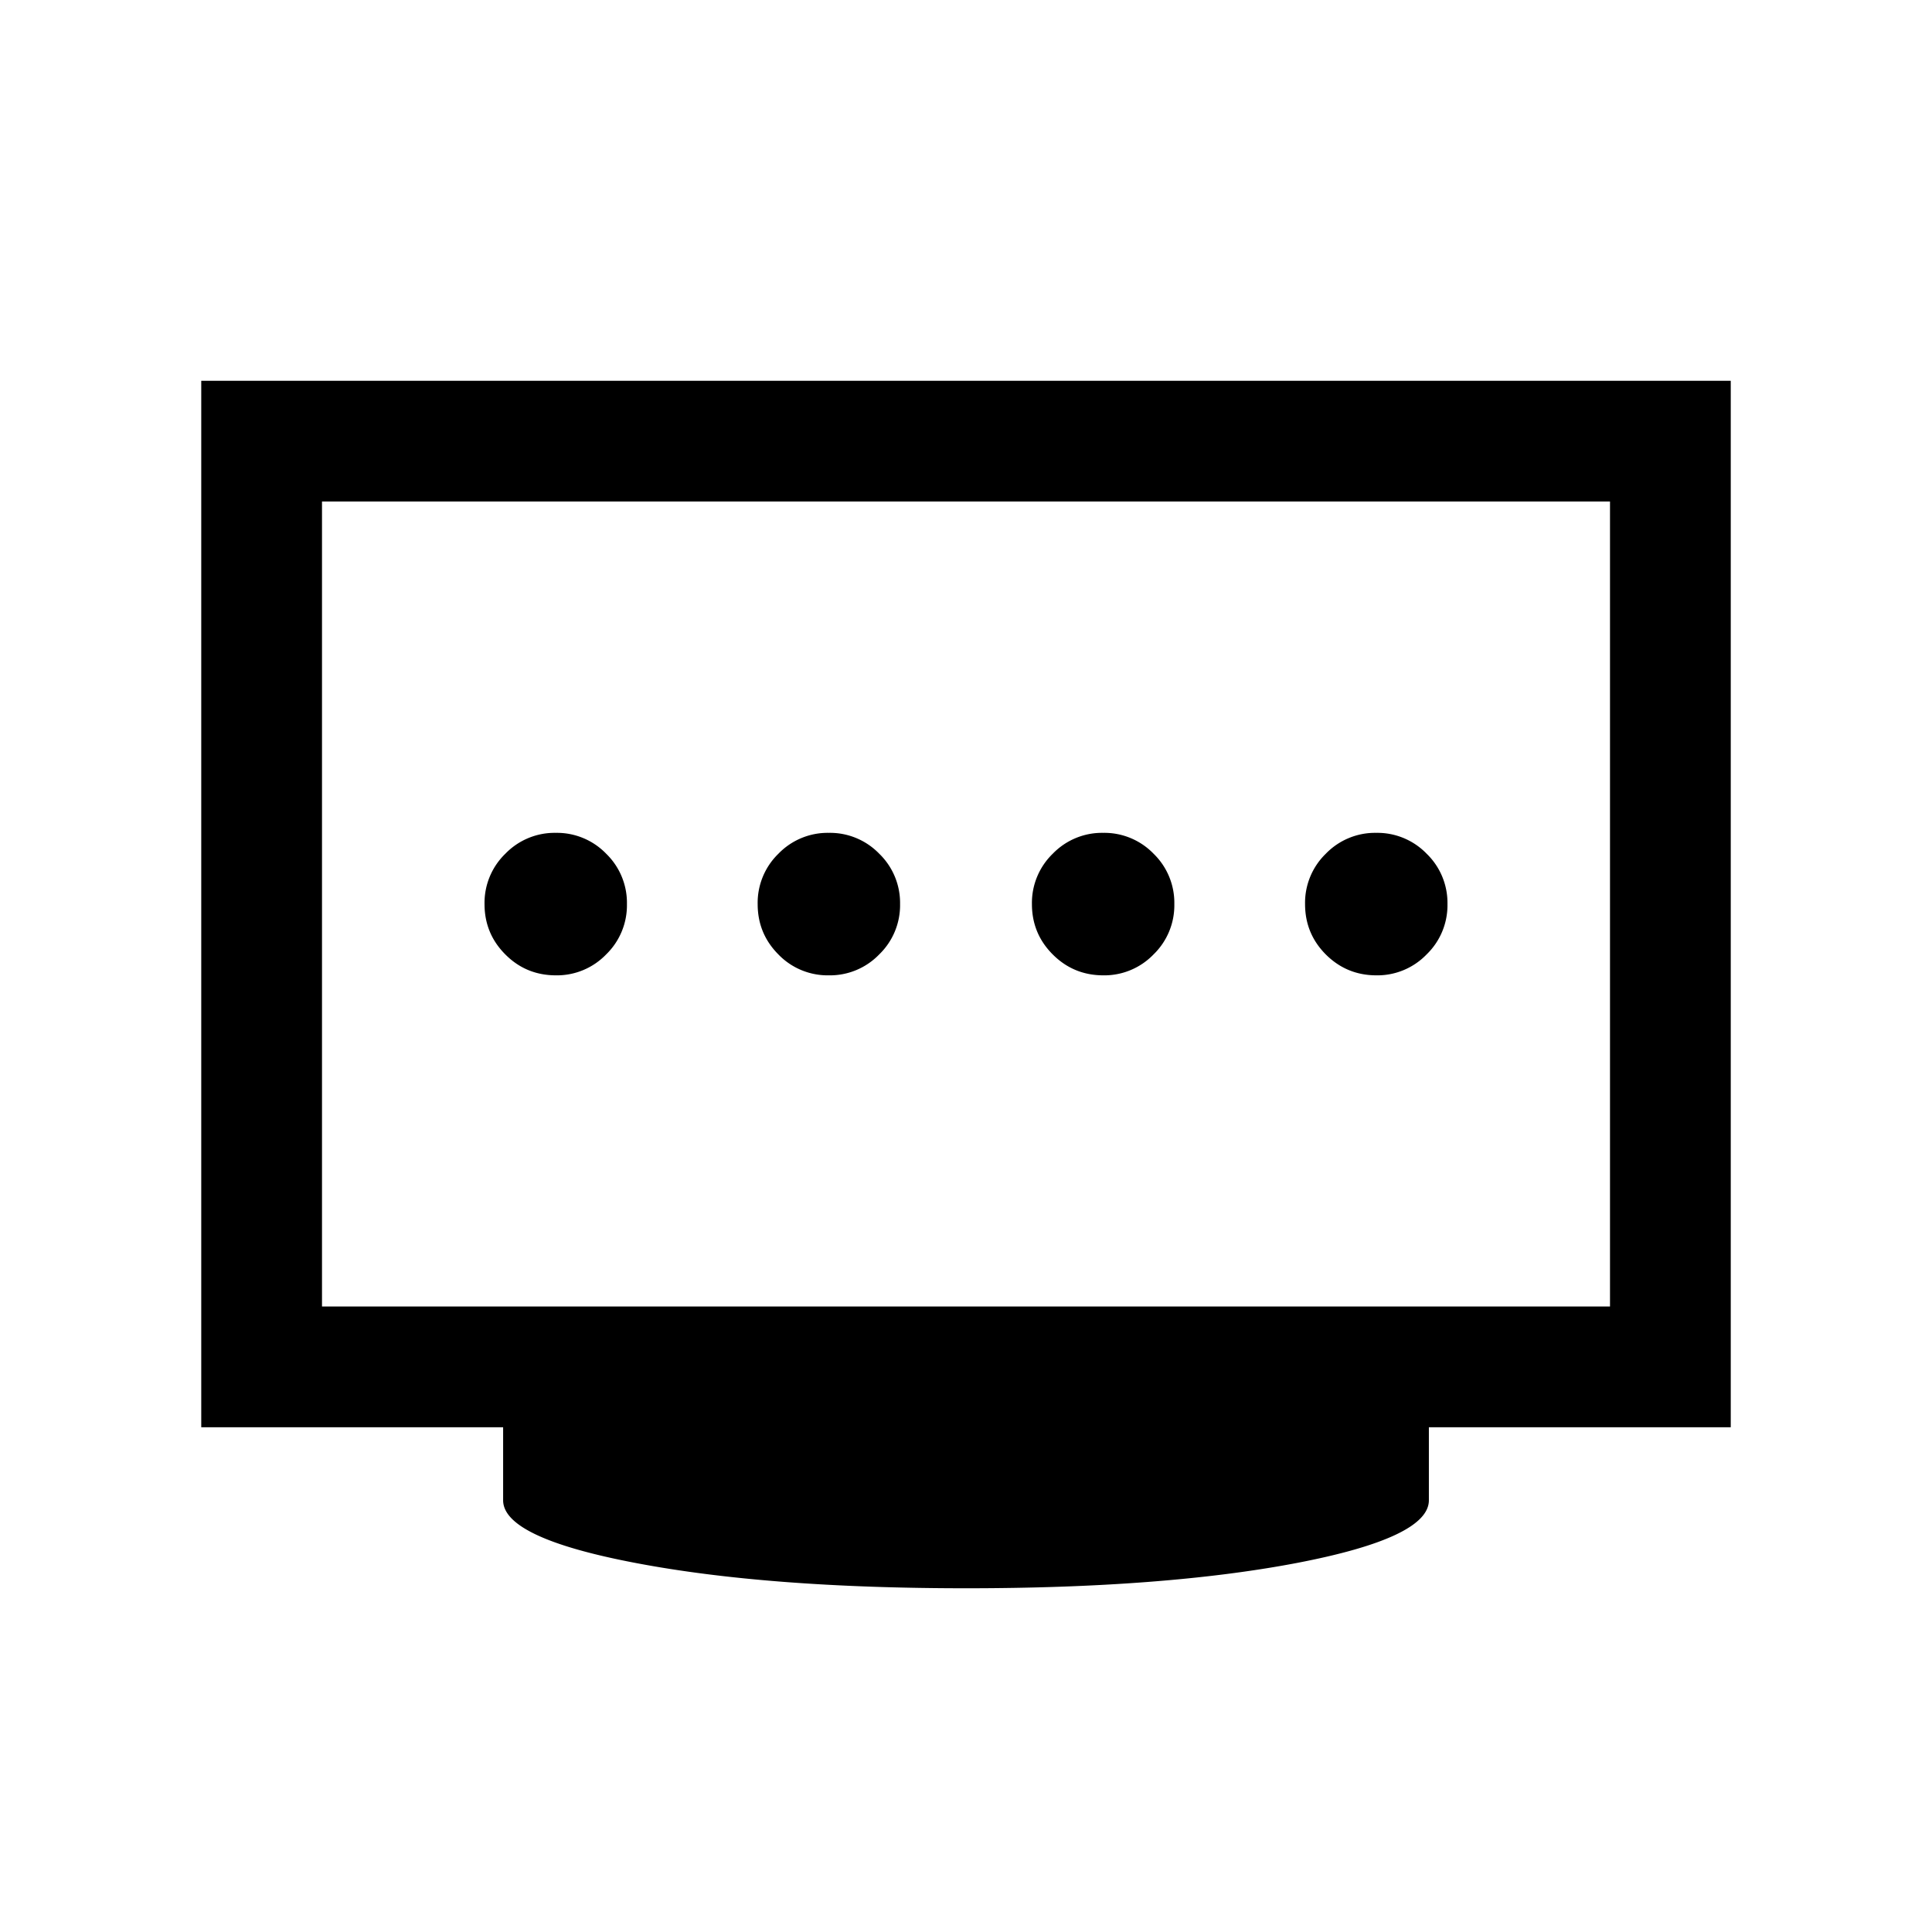 <svg xmlns="http://www.w3.org/2000/svg" width="24" height="24" viewBox="0 0 24 24" fill='currentColor'><path d="M10.296 12.116a.85.85 0 0 0 .626-.26.85.85 0 0 0 .259-.625.85.85 0 0 0-.259-.626.85.85 0 0 0-.626-.259.85.85 0 0 0-.626.259.85.85 0 0 0-.258.626q0 .367.258.626a.85.85 0 0 0 .626.259m-3.392 0a.85.85 0 0 0 .626-.26.85.85 0 0 0 .258-.625.85.85 0 0 0-.258-.626.85.85 0 0 0-.626-.259.85.85 0 0 0-.626.259.85.85 0 0 0-.259.626q0 .367.259.626.257.258.626.259m6.8 0a.85.85 0 0 0 .626-.26.85.85 0 0 0 .258-.625.85.85 0 0 0-.258-.626.85.85 0 0 0-.626-.259.85.85 0 0 0-.626.259.85.85 0 0 0-.259.626q0 .367.259.626.258.258.626.259m3.392 0a.85.85 0 0 0 .626-.26.85.85 0 0 0 .259-.625.85.85 0 0 0-.259-.626.85.85 0 0 0-.626-.259.85.85 0 0 0-.626.259.85.85 0 0 0-.258.626q0 .367.258.626.259.258.626.259M4 16.23h16v-10H4zm8 3.5q-2.456 0-4.103-.314-1.647-.313-1.647-.779v-.907H2.5v-13h19v13h-3.75v.907q0 .465-1.647.78-1.647.313-4.103.313"/></svg>
